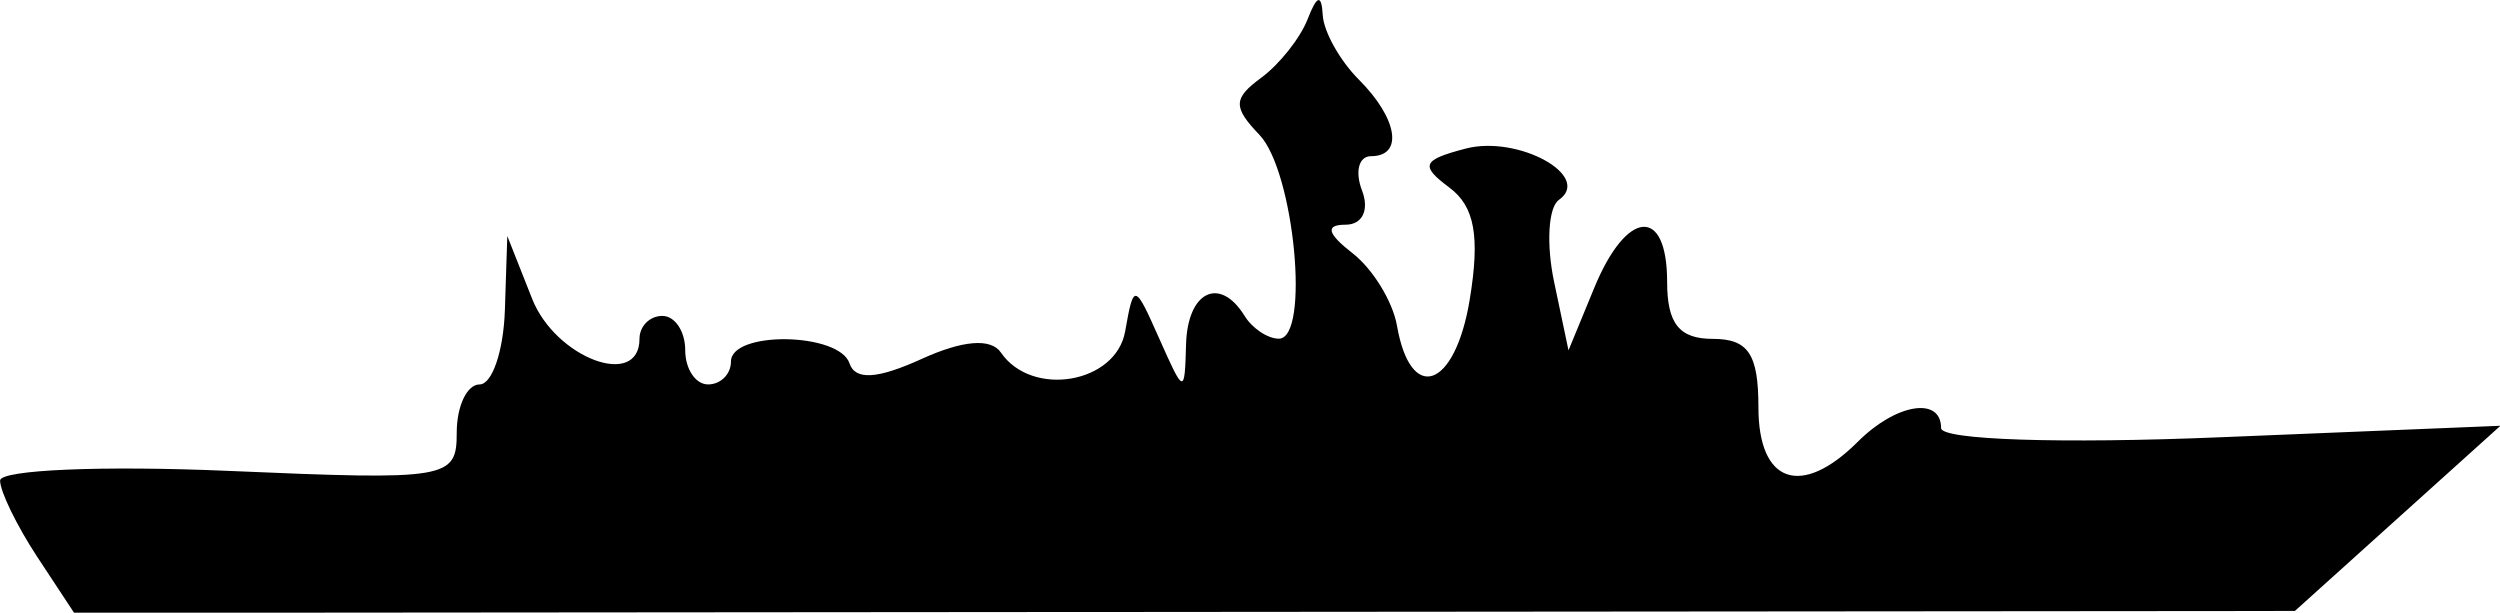 <?xml version="1.0" encoding="UTF-8" standalone="no"?>
<!-- Created with Inkscape (http://www.inkscape.org/) -->

<svg
   width="28.972mm"
   height="7.1mm"
   viewBox="0 0 28.972 7.1"
   version="1.1"
   id="svg1"
   xml:space="preserve"
   inkscape:version="1.3.1 (9b9bdc1480, 2023-11-25, custom)"
   sodipodi:docname="Destroyer.svg"
   xmlns:inkscape="http://www.inkscape.org/namespaces/inkscape"
   xmlns:sodipodi="http://sodipodi.sourceforge.net/DTD/sodipodi-0.dtd"
   xmlns="http://www.w3.org/2000/svg"
   xmlns:svg="http://www.w3.org/2000/svg"><sodipodi:namedview
     id="namedview1"
     pagecolor="#ffffff"
     bordercolor="#000000"
     borderopacity="0.25"
     inkscape:showpageshadow="2"
     inkscape:pageopacity="0.0"
     inkscape:pagecheckerboard="0"
     inkscape:deskcolor="#d1d1d1"
     inkscape:document-units="mm"
     inkscape:zoom="4.9280236"
     inkscape:cx="23.133006"
     inkscape:cy="-24.046151"
     inkscape:window-width="2490"
     inkscape:window-height="1371"
     inkscape:window-x="70"
     inkscape:window-y="32"
     inkscape:window-maximized="1"
     inkscape:current-layer="layer1" /><defs
     id="defs1" /><g
     inkscape:label="Layer 1"
     inkscape:groupmode="layer"
     id="layer1"
     transform="translate(-102.273,-136.032)"><path
       style="fill:#000000"
       d="m 102.701,142.48 c -0.235,-0.359 -0.427,-0.754 -0.427,-0.879 0,-0.125 1.191,-0.175 2.646,-0.112 2.551,0.11 2.646,0.094 2.646,-0.444 0,-0.307 0.119,-0.558 0.265,-0.558 0.146,0 0.277,-0.387 0.293,-0.86 l 0.028,-0.86 0.288,0.728 c 0.272,0.688 1.244,1.05 1.244,0.463 0,-0.146 0.119,-0.265 0.265,-0.265 0.146,0 0.265,0.179 0.265,0.397 0,0.218 0.119,0.397 0.265,0.397 0.146,0 0.265,-0.119 0.265,-0.265 0,-0.358 1.254,-0.339 1.374,0.021 0.066,0.198 0.323,0.182 0.835,-0.051 0.476,-0.217 0.803,-0.244 0.919,-0.075 0.359,0.525 1.333,0.36 1.44,-0.244 0.1,-0.564 0.109,-0.562 0.396,0.084 0.287,0.646 0.294,0.647 0.31,0.066 0.017,-0.614 0.39,-0.796 0.678,-0.331 0.09,0.146 0.269,0.265 0.397,0.265 0.365,0 0.18,-1.94 -0.225,-2.363 -0.308,-0.321 -0.304,-0.422 0.021,-0.661 0.211,-0.155 0.453,-0.461 0.538,-0.679 0.108,-0.279 0.161,-0.293 0.175,-0.047 0.011,0.192 0.199,0.528 0.418,0.747 0.451,0.451 0.521,0.888 0.141,0.888 -0.141,0 -0.188,0.179 -0.104,0.397 0.087,0.227 0.005,0.397 -0.191,0.397 -0.238,0 -0.213,0.102 0.082,0.331 0.234,0.182 0.465,0.559 0.514,0.838 0.159,0.913 0.673,0.731 0.843,-0.299 0.121,-0.734 0.058,-1.082 -0.235,-1.3 -0.343,-0.256 -0.316,-0.32 0.188,-0.452 0.607,-0.159 1.474,0.318 1.08,0.595 -0.122,0.086 -0.147,0.513 -0.055,0.949 l 0.167,0.794 0.3,-0.728 c 0.375,-0.908 0.843,-0.945 0.843,-0.066 0,0.485 0.141,0.661 0.529,0.661 0.412,0 0.529,0.176 0.529,0.794 0,0.881 0.498,1.052 1.153,0.397 0.441,-0.441 0.964,-0.527 0.964,-0.157 0,0.137 1.384,0.183 3.241,0.106 l 3.241,-0.133 -1.191,1.073 -1.191,1.073 -12.868,0.011 -12.868,0.011 z"
       id="path1" /></g></svg>
